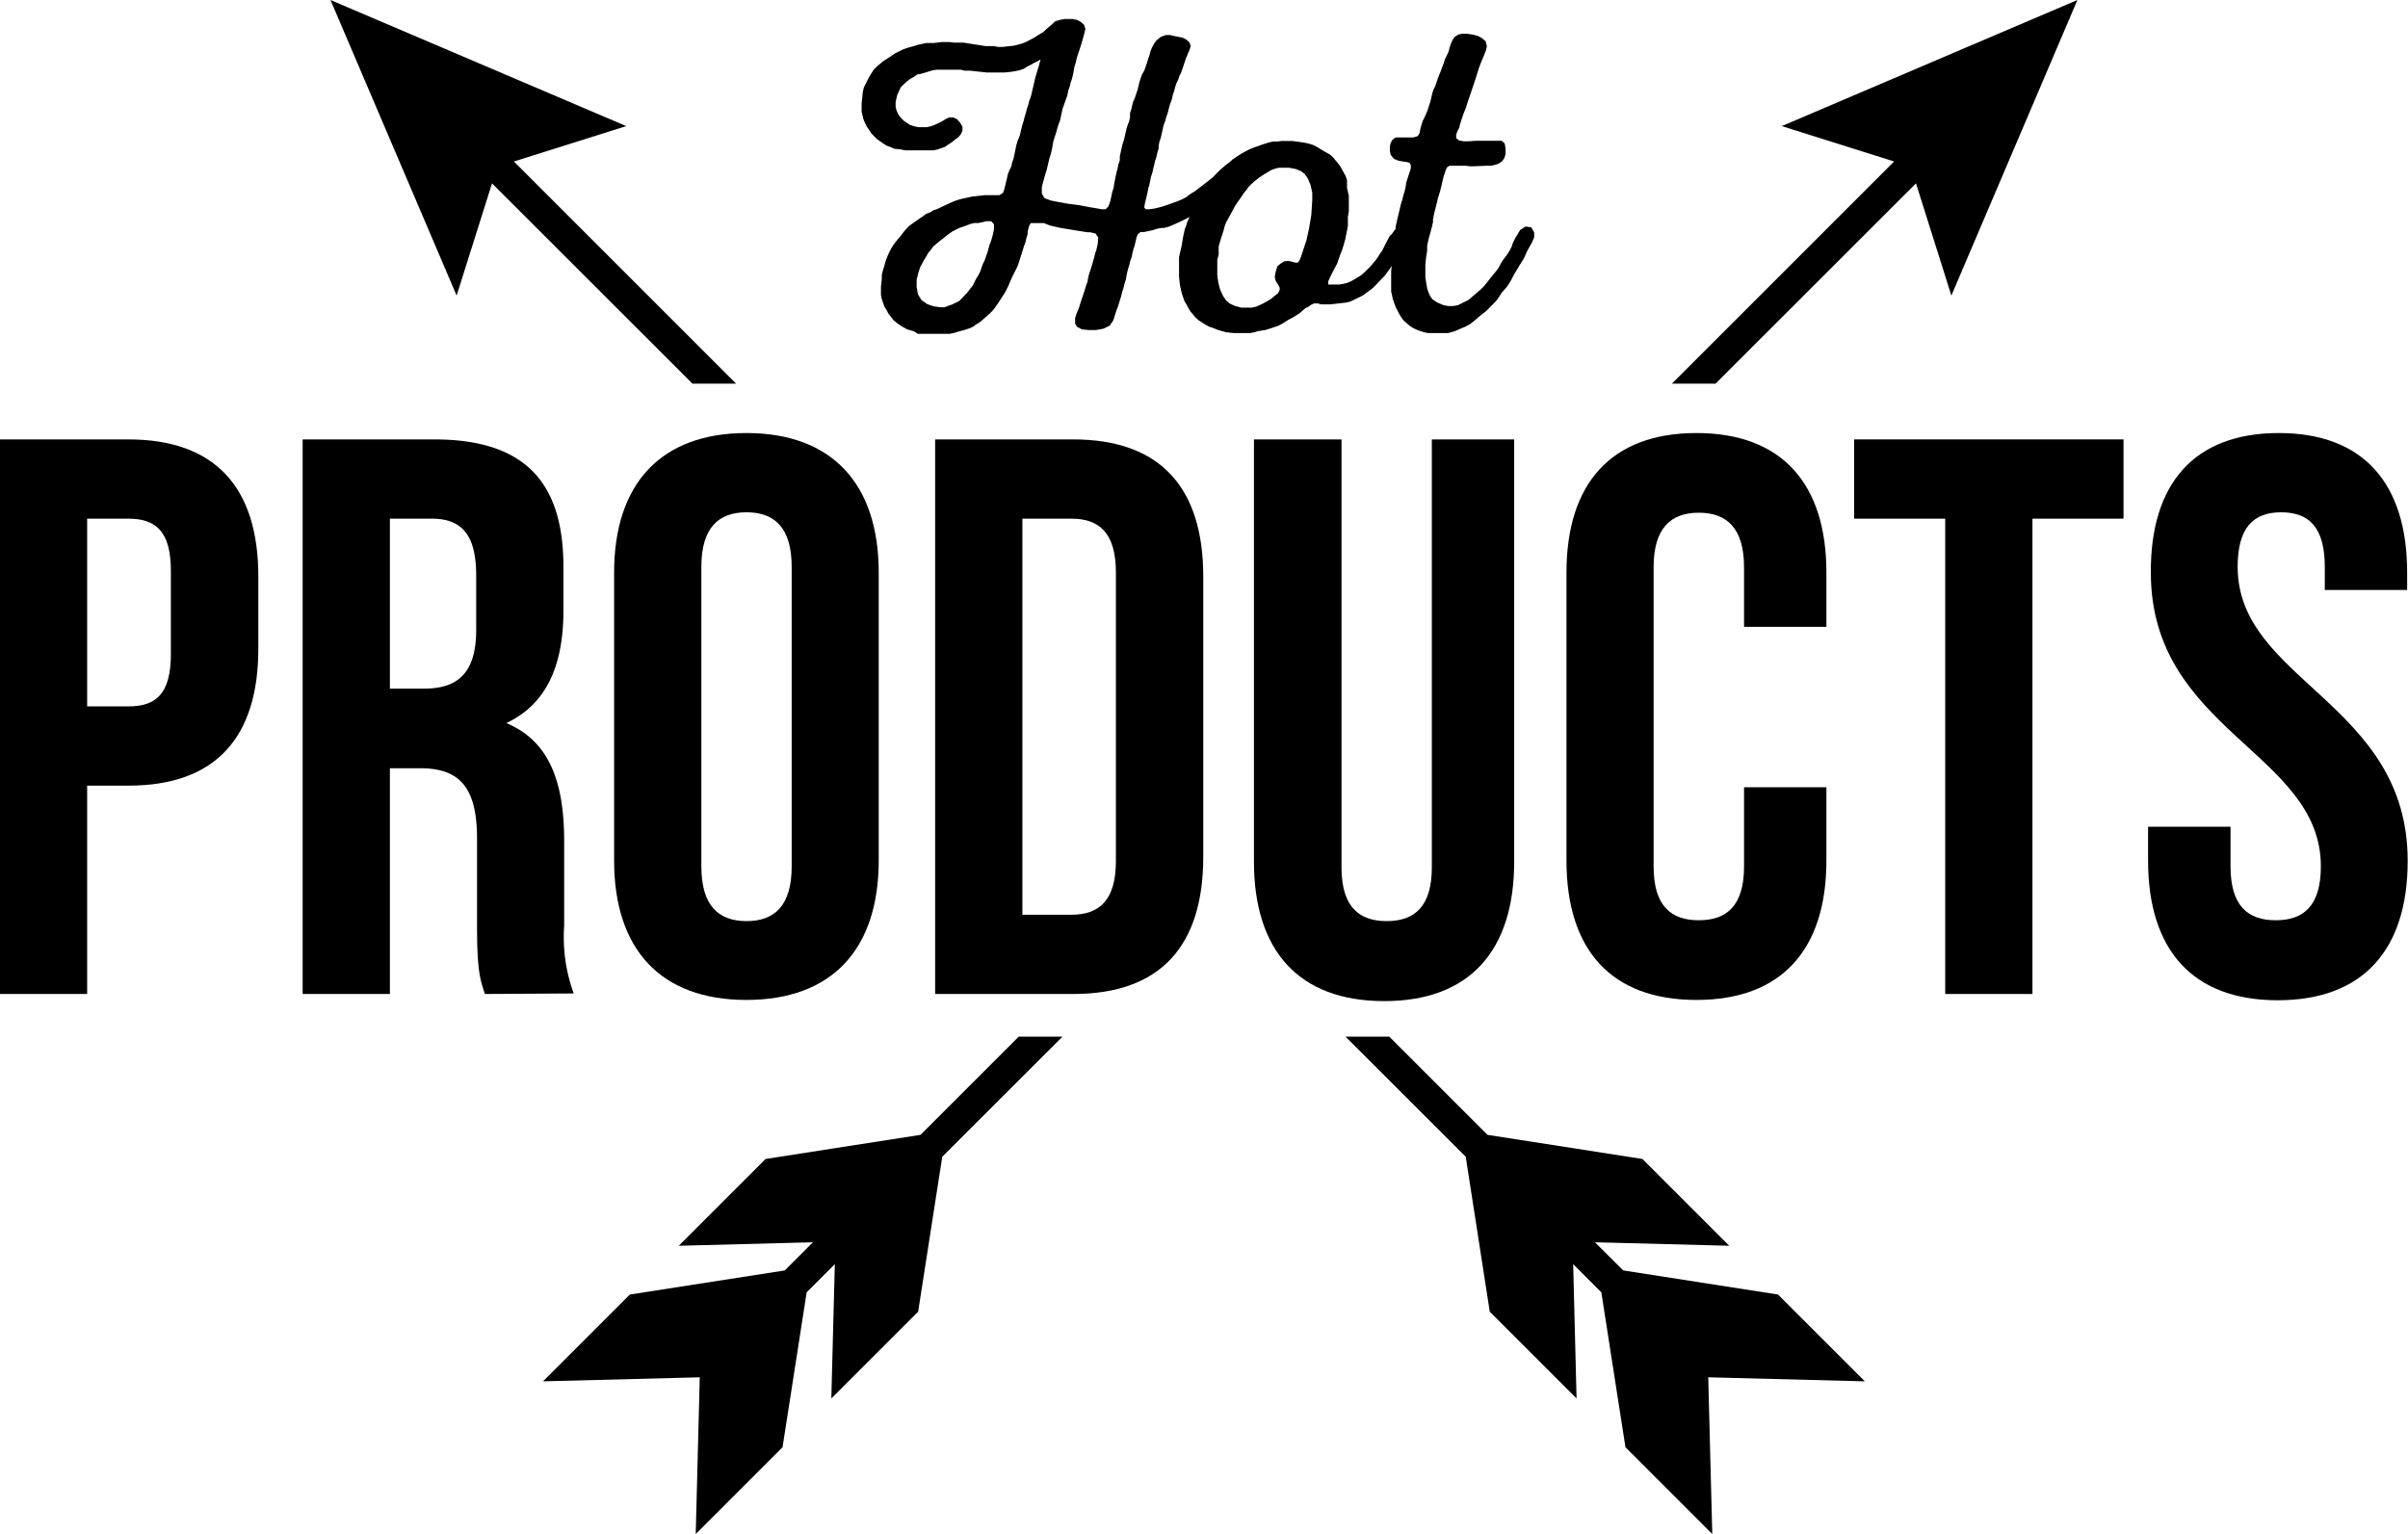 <svg xmlns="http://www.w3.org/2000/svg" id="Layer_1" data-name="Layer 1" viewBox="0 0 226.6 144.39"><title>Hipster</title><g><g><polygon points="46.3 17.26 65.16 36.11 69.27 36.11 48.36 15.2 58.93 11.87 31.1 0 42.97 27.82 46.3 17.26"/><polygon points="157.33 36.11 161.44 36.11 180.3 17.26 183.63 27.82 195.49 0 167.67 11.87 178.24 15.2 157.33 36.11"/><polygon points="167.32 121.85 152.75 119.58 150.09 116.93 162.73 117.26 154.56 109.09 139.98 106.82 130.74 97.58 126.62 97.58 137.93 108.88 140.19 123.46 148.36 131.63 148.04 118.99 150.69 121.64 152.96 136.22 161.13 144.39 160.75 129.64 175.49 130.02 167.32 121.85"/><polygon points="95.86 97.58 86.62 106.82 72.04 109.09 63.87 117.26 76.5 116.93 73.85 119.58 59.27 121.85 51.1 130.02 65.85 129.64 65.47 144.39 73.64 136.22 75.91 121.64 78.56 118.99 78.23 131.63 86.4 123.46 88.67 108.88 99.98 97.58 95.86 97.58"/></g><g><g><path d="M89.85,13.15l-.29.25-.34.21-.29.21-.34.12-.37.13-.38.08-.34,0-.37,0-.8,0h-.71l-.42,0-.51-.09L84.15,14l-.38-.17-.33-.12-.34-.21-.59-.42-.29-.3L82,12.56l-.21-.33-.21-.3-.17-.33-.16-.38-.09-.38-.08-.33,0-.38V9.75l.12-1.13.09-.38.5-1,.42-.67.25-.26.59-.5.25-.17.33-.21L84,5.18,84.27,5l.34-.17L85,4.64l.5-.17L86,4.34l.37-.12.76-.17.38,0h.33l.76-.09h.79l.38.05h.38l.5,0,2.1.33.37,0,.42,0,.38.08h.38l1.09-.12.38-.09.42-.12.25-.09.42-.21.46-.25.46-.29L98.2,3l.16-.16.34-.3L99,2.29,99.29,2l.46-.13.42-.08h.33l.42,0,.42.08.34.17.33.29.13.38-.13.55L101.8,4l-.17.54-.29.88-.12.51-.13.42L101,6.9l-.12.5-.13.38-.08.34-.13.37-.12.55L100,10.21l-.25,1.14-.13.33-.12.38-.09.33-.12.38-.17.55L99,14l-.12.5-.13.42-.12.5-.13.55-.12.38-.09.33-.12.42-.13.5,0,.63.25.42.55.21.62.13.93.17,1.21.16.88.17.76.13.46.08.33,0,.26-.25.12-.3.09-.29.16-.76.13-.41.08-.51.17-.84.13-.5.08-.38.13-.37,0-.38.25-1.13.13-.38.08-.34.17-.75.12-.38.13-.33.08-.38,0-.38.13-.38.08-.37.09-.34.17-.38.25-.75.08-.34.09-.37.12-.38.13-.34.21-.37.12-.34.13-.38.12-.42.09-.21.12-.46.13-.33.21-.38.21-.29.42-.34.46-.17h.42l.38.09.41.08.38.08.34.17.29.25.13.34-.09.33-.16.38-.21.51-.42,1.25-.17.34-.13.38-.16.33-.13.38-.08.33-.13.38-.08.38-.26.75-.12.51-.17.5-.12.42-.13.34-.25,1.13-.13.37-.08.42,0,.25-.13.42-.08.38-.13.38-.08.38-.09.33-.08.38-.13.38-.08.42-.08.37-.09.3-.08.42-.13.54-.12.51-.05.33.13.17.34,0,.54-.08.67-.17.63-.21.8-.29.5-.21.38-.21.33-.26.42-.25,1.3-1,.42-.34.38-.08.29.08.21.25.09.34,0,.38-.21.46-.33.42-.59.5-.38.29-.16.17-.38.25-.29.25-.38.21-1,.51-.71.33-.38.17-.33.13-.46.12-.26,0-.42.09-.37.12-.42.09-.38.08-.33,0-.26.21-.12.3-.17.75-.13.38-.08.34-.08.37-.13.38-.08.34-.13.41-.12.51-.09.5-.12.38-.09.38-.12.37-.13.51-.17.54-.12.38-.13.33-.12.38-.17.55-.34.5-.59.29-.71.13-.67,0L101.8,31l-.46-.25-.17-.3,0-.5.16-.5.17-.38.17-.54.38-1.14.12-.42.17-.46.08-.5.13-.42.17-.5.25-.88.08-.34.13-.38.12-.54.05-.59-.26-.38-.5-.12-.25,0-1.09-.17-1.51-.25-.92-.21L98.24,21,98,21l-.55,0L97,21l-.17.3-.12.46,0,.25-.13.42-.08.37-.13.34-.12.38L96.1,24l-.08.25-.13.42-.13.38-.5,1-.17.38-.21.5-.25.5-.21.34-.46.71-.17.25-.21.3-.25.29-.25.25-.88.76-.34.21-.29.21-.38.17-.5.16-.5.13-.42.13-.38.08-.46,0h-.67l-.8,0-.38,0h-.33l-.38,0L86,31.18l-.29-.08L85.37,31,85,30.8l-.34-.21-.29-.21-.3-.25-.21-.29-.25-.3-.17-.33-.21-.34-.12-.33-.13-.38-.08-.38V27l.08-.76,0-.33.08-.38.12-.38.09-.33.12-.38.13-.34.17-.37.17-.34.21-.33.25-.34.5-.59.21-.29.25-.29.29-.3,1-.71.21-.13.38-.29L87.5,20l.34-.21.38-.12.33-.17L89.64,19l.34-.13.37-.12,1.14-.25,1.17-.13H93l.71,0,.34,0,.33-.21.13-.34.12-.5.13-.55.08-.37L95,16l.17-.34.08-.37.13-.38.12-.55.13-.67.17-.54.16-.38.13-.55.13-.5.12-.38.09-.37.12-.38.08-.34.13-.37.08-.34L97,9.12l.13-.54.12-.51.17-.75.21-.71.12-.38.09-.34.08-.25-.08,0-.21.13-.34.16L97,6.1l-.34.17-.33.21-.38.13-.38.08-.5.08-.54.05-.76,0h-.42l-.54,0-1.55-.17-.51,0-.33-.09H88.17l-.37.05-1.09.33L86.33,7,86,7.24l-.3.16-.29.21-.34.3-.29.29-.17.34-.17.37-.08.34-.08.38v.42l.08.33.17.38.21.29.29.3.3.21.33.21.38.12.38.08.37,0,.42,0,.38-.08.33-.12.38-.17.34-.17.33-.21.34-.17h.38l.37.17.3.34.21.37,0,.38-.16.34-.25.29Zm-.63,15.64.38-.13.67-.33.29-.3.51-.54.21-.29.25-.3.33-.67.21-.33.17-.34.13-.38.12-.33.17-.34.13-.38.12-.33.21-.76.13-.33.12-.38.17-.75,0-.46-.25-.3-.46,0-.75.17-.38,0-.34.08L91,21.2l-.34.13-.38.12-.67.34-.29.21-.34.25-.29.25-.29.21-.59.5-.21.3-.25.29-.21.38-.21.33-.13.25-.21.38-.16.5-.17.67V27l.12.71.34.54.54.38.63.21.59.08.42,0Z"/><path d="M122.85,29l-.58.5-.67.42-.34.17-.67.42-.34.17-.75.25-.42.13-.75.12-.26.09-.42.08-.33,0h-.38l-.46,0h-.38l-.75-.08-.46-.13-.38-.12-.29-.13-.38-.12-.34-.17-.67-.42-.29-.25-.5-.59-.21-.34-.17-.33-.21-.34-.25-.75-.17-.76-.08-.75,0-.42,0-.38V24.22l.08-.38.08-.33.09-.38.12-.76.09-.42.08-.37.13-.34.12-.38.17-.37.17-.34.12-.38.21-.5.26-.5.21-.34.25-.33.21-.3.25-.29.42-.67.25-.29.54-.55.59-.5.29-.21L116,15l.38-.26.46-.29.46-.25.33-.17.42-.17.26-.08.46-.17.25-.08.42-.13.38-.08.41,0,.38-.05h1l.67.09.54.08.38.09.38.12.33.17.76.46.46.25.29.25.21.26.25.29.25.33.51.93.12.37,0,.38,0,.34.17.75V19.9l-.09.5,0,.46,0,.42-.25,1.26-.17.59-.13.42-.17.42-.16.46-.13.38-.25.46-.38.75-.21.46,0,.3.34,0h.25l.46,0,.3-.05.37-.08.42-.17.3-.17.67-.41.29-.26.55-.54.5-.59.21-.29.21-.34.21-.29.33-.67.38-.71L131,22l.25-.37.38-.21.5.08.33.38.05.46-.13.38-.5,1-.21.3-.42.67L131,25l-.21.3-.25.33-.21.3-.25.25-.55.58-.25.26-.29.25-.3.21-.33.25-.29.17-.68.33-.37.17-.34.08-1.51.17-.46,0-.38,0-.33-.09-.34,0-.29.13-.29.21Zm-8.3-4.57,0,.5,0,.42,0,.55.09.67.17.67.29.63.29.42.34.29.46.21.63.17h.54l.42,0,.42-.09.38-.17.33-.16.38-.21.34-.21.29-.25.34-.26.16-.29v-.25l-.16-.29-.21-.34-.09-.38.09-.5.16-.5.3-.25.33-.21.38-.05.38.09.29.08.25,0,.17-.25.13-.34.5-1.51.25-1.13.09-.54.12-.72.09-1.42,0-.67-.16-.72-.26-.63-.29-.41-.33-.26-.51-.21-.63-.12-.54,0h-.42l-.34.08-.37.13-.42.25-.34.21-.38.25-.42.33-.29.26-.29.29-.21.29-.25.3-.21.33-.42.59-.21.33L115.35,21l-.13.38-.08.33-.25.76-.09.33-.12.38,0,.38V24Z"/><path d="M144.37,21.87v.46l-.17.42-.51.92-.16.38-.17.34-.42.67-.17.29-.21.34-.33.62-.17.3-.25.38-.51.58-.21.34-.2.29-.26.3-.79.79-.59.46-.59.51-.33.25-.46.25-.51.21-.37.17-.38.12-.34.09-.37,0h-1.18l-.38,0-.37-.09-.51-.16-.46-.21-.33-.21-.59-.51-.21-.29-.21-.34-.34-.67-.12-.33-.13-.38-.08-.38-.08-.33v-.38l0-.38v-.38l0-.41v-.38l.13-1.13V24l.21-1.89.08-.38,0-.37.17-.76.13-.54.12-.51.09-.37.12-.38.09-.38.12-.38.09-.37.08-.51.17-.54.25-.76v-.33l-.13-.21-.29-.08L132,15.2l-.42-.08-.41-.17-.3-.38-.08-.37,0-.42.08-.34.17-.29.29-.21.55,0,.63,0H133l.42-.13.17-.29.08-.42.09-.33.12-.38.17-.34.17-.38.13-.33.25-.76.17-.75.12-.38.17-.33.25-.76.13-.33.16-.38.13-.38.13-.33.12-.38.17-.34.17-.37.08-.34.13-.38.16-.37.21-.3.34-.21.38-.08.42,0,.5.08.54.13.38.21.34.29.12.47-.08.37-.21.55-.25.58-.21.55-.13.42-.08.25-.13.42-.46,1.38-.12.34-.13.38-.17.54-.25.63-.29.88-.09.38-.17.33-.12.34V13l.25.21.46.09h.42l.71-.05.59,0h1.3l.55,0,.29.26.08.46v.54l-.12.38-.21.29-.3.21-.37.13-.38.08-.42,0-1.13.05h-.46l-.38-.05H136.4l-.25.17-.13.34-.17.5-.16.67-.17.71-.21.68-.17.71-.17.67-.12.59,0,.25-.13.58-.13.47-.12.42-.17.75,0,.5-.09.55-.08.75v1.18l.08.54.09.51.12.37.17.38.21.29.46.3.59.25.46.08h.42l.46-.08,1-.5,1.17-1,.29-.29.21-.26.42-.54.55-.67.21-.29.17-.34.21-.34.25-.33.21-.29.21-.34.17-.34.12-.37.21-.42.21-.34.25-.42.5-.33.55.08Z"/></g><g><path d="M24.31,54.26v6.79c0,8.35-4,12.9-12.23,12.9H8.2V93.56H0V41.36H12.08C20.28,41.36,24.31,45.91,24.31,54.26ZM8.2,48.82V66.49h3.88c2.61,0,4-1.19,4-4.92V53.74c0-3.73-1.42-4.92-4-4.92Z"/><path d="M45.63,93.56c-.44-1.34-.74-2.16-.74-6.41V78.94c0-4.84-1.64-6.63-5.37-6.63H36.69V93.56H28.48V41.36H40.86c8.5,0,12.16,4,12.16,12v4.11c0,5.37-1.72,8.87-5.37,10.59,4.1,1.71,5.44,5.66,5.44,11.11v8a15.37,15.37,0,0,0,.9,6.34ZM36.69,48.82v16h3.2c3.06,0,4.92-1.34,4.92-5.52V54.19c0-3.73-1.26-5.37-4.17-5.37Z"/><path d="M57.79,53.89c0-8.35,4.4-13.13,12.45-13.13s12.45,4.78,12.45,13.13V81c0,8.35-4.4,13.12-12.45,13.12S57.79,89.38,57.79,81ZM66,81.55c0,3.73,1.64,5.15,4.25,5.15s4.25-1.42,4.25-5.15V53.36c0-3.72-1.64-5.14-4.25-5.14S66,49.64,66,53.36Z"/><path d="M88,41.36h13c8.2,0,12.23,4.55,12.23,12.9v26.4c0,8.35-4,12.9-12.23,12.9H88Zm8.21,7.46V86.1h4.62c2.61,0,4.18-1.34,4.18-5.07V53.89c0-3.73-1.57-5.07-4.18-5.07Z"/><path d="M126.24,41.36V81.63c0,3.72,1.64,5.07,4.25,5.07s4.25-1.35,4.25-5.07V41.36h7.75V81.1c0,8.36-4.17,13.13-12.23,13.13S118,89.46,118,81.1V41.36Z"/><path d="M171.87,74.1V81c0,8.35-4.18,13.12-12.23,13.12S147.41,89.38,147.41,81V53.89c0-8.35,4.18-13.13,12.23-13.13s12.23,4.78,12.23,13.13V59h-7.75v-5.6c0-3.72-1.65-5.14-4.26-5.14s-4.25,1.42-4.25,5.14V81.55c0,3.73,1.64,5.07,4.25,5.07s4.26-1.34,4.26-5.07V74.1Z"/><path d="M174.48,41.36h25.35v7.46h-8.57V93.56h-8.21V48.82h-8.57Z"/><path d="M214.44,40.76c8,0,12.08,4.78,12.08,13.13v1.64h-7.75V53.36c0-3.72-1.49-5.14-4.1-5.14s-4.1,1.42-4.1,5.14c0,10.74,16,12.76,16,27.67,0,8.35-4.18,13.12-12.23,13.12S202.14,89.38,202.14,81V77.82h7.76v3.73c0,3.73,1.64,5.07,4.25,5.07s4.25-1.34,4.25-5.07c0-10.74-16-12.75-16-27.66C202.36,45.54,206.46,40.76,214.44,40.76Z"/></g></g></g></svg>